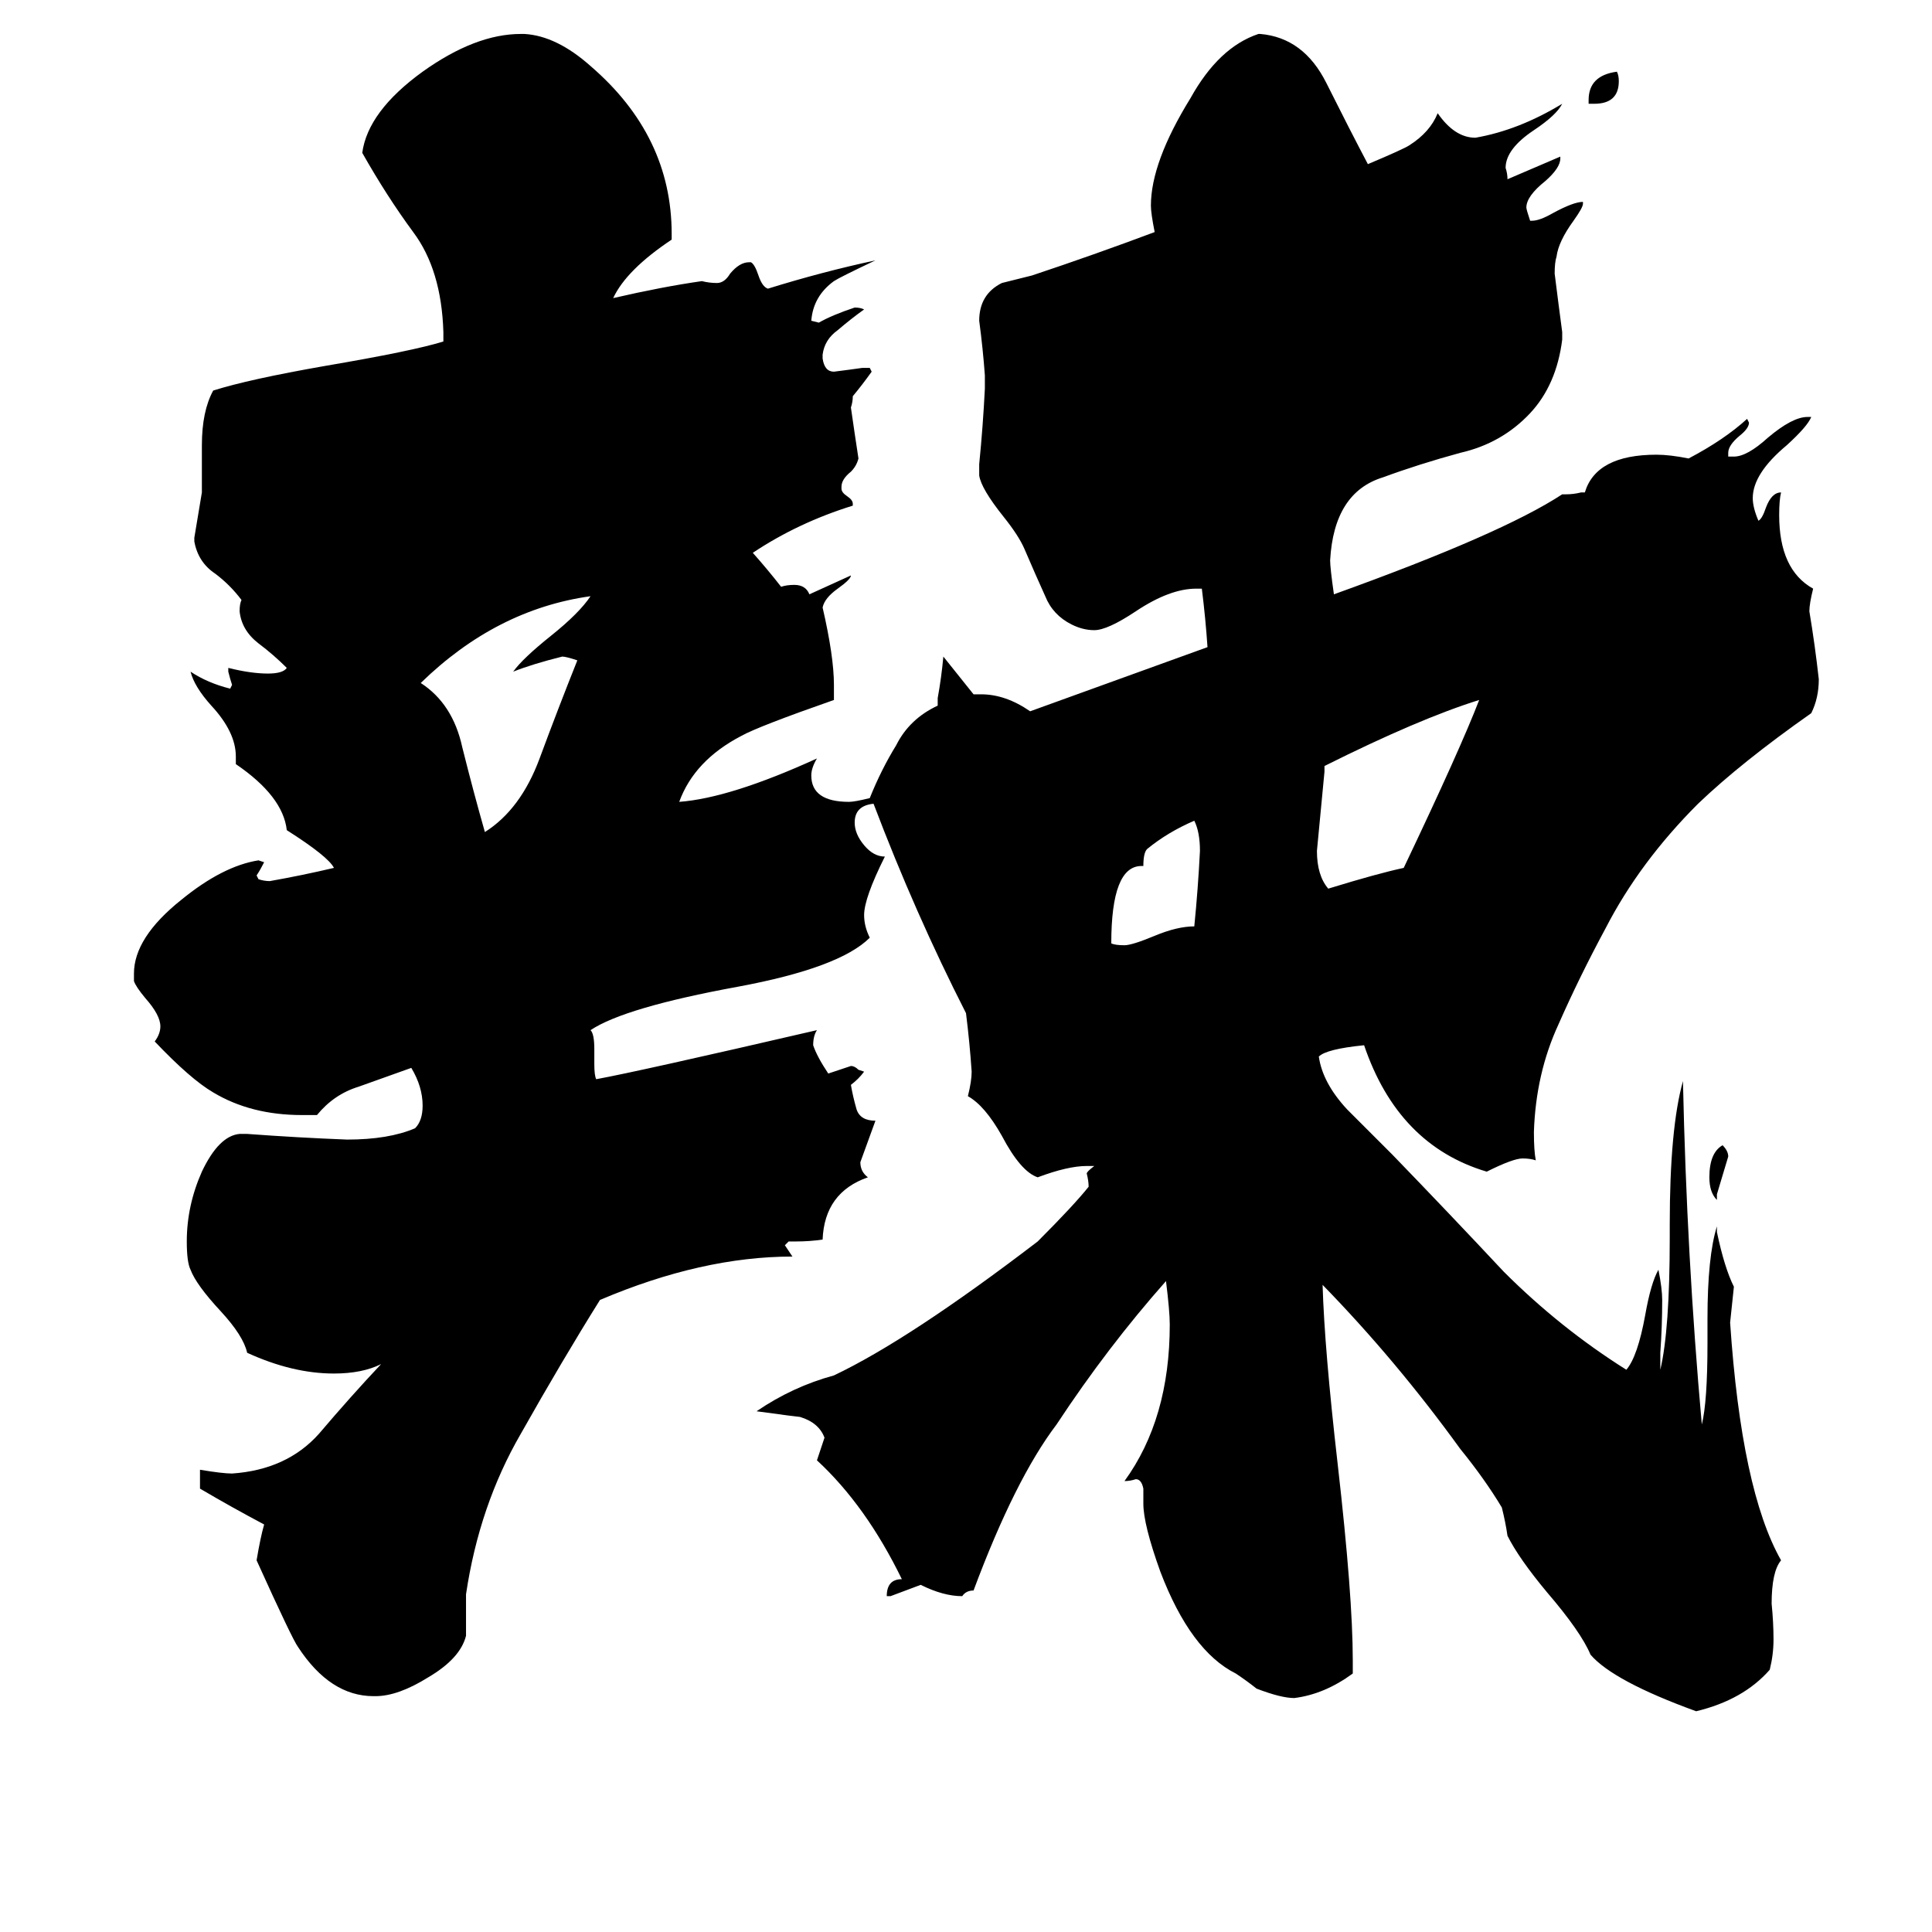 <svg xmlns="http://www.w3.org/2000/svg" viewBox="0 -800 1024 1024">
	<path fill="#000000" d="M910 -167V-164Q906 -168 906 -176Q906 -189 913 -193Q916 -190 916 -187Q913 -177 910 -167ZM845 -745H842V-747Q842 -760 857 -762Q858 -760 858 -757Q858 -745 845 -745ZM606 -341H605Q589 -341 589 -300Q591 -299 596 -299Q600 -299 612 -304Q624 -309 633 -309Q635 -329 636 -349Q636 -359 633 -365Q619 -359 608 -350Q606 -348 606 -341ZM702 -394V-391Q700 -370 698 -349Q698 -336 704 -329Q730 -337 744 -340Q774 -403 784 -429Q752 -419 702 -394ZM306 -450Q300 -452 298 -452Q282 -448 272 -444Q277 -451 292 -463Q307 -475 313 -484Q263 -477 223 -438Q240 -427 245 -404Q251 -380 257 -359Q276 -371 286 -398Q296 -425 306 -450ZM905 -88V-101Q905 -134 910 -150V-147Q914 -128 919 -118Q918 -108 917 -99Q923 -10 944 27Q939 33 939 50Q940 60 940 69Q940 77 938 85Q924 101 899 107Q855 91 843 77Q838 65 820 44Q805 26 799 14Q798 7 796 -1Q787 -16 774 -32Q740 -79 701 -119Q702 -85 709 -24Q717 46 717 80V87Q702 98 686 100Q679 100 666 95Q661 91 655 87Q631 75 615 33Q606 8 606 -3V-11Q605 -16 602 -16Q599 -15 596 -15Q620 -48 620 -98Q620 -105 618 -121Q587 -86 560 -45Q538 -16 516 43Q512 43 510 46Q500 46 488 40Q480 43 472 46H470Q470 37 478 37Q459 -2 433 -26Q435 -32 437 -38Q434 -46 424 -49Q423 -49 401 -52Q420 -65 442 -71Q482 -90 550 -142Q569 -161 577 -171Q577 -174 576 -178Q576 -179 580 -182H576Q566 -182 550 -176Q541 -179 531 -198Q522 -214 513 -219Q515 -227 515 -232Q514 -247 512 -263Q485 -316 463 -374Q453 -373 453 -364Q453 -358 458 -352Q463 -346 469 -346Q458 -324 458 -315Q458 -309 461 -303Q445 -287 391 -277Q331 -266 313 -254Q315 -252 315 -244V-236Q315 -230 316 -228Q338 -232 433 -254Q431 -251 431 -246Q433 -240 439 -231Q445 -233 451 -235Q453 -235 455 -233L458 -232Q455 -228 451 -225Q452 -219 454 -212Q456 -206 464 -206Q460 -195 456 -184Q456 -179 460 -176Q437 -168 436 -143Q429 -142 422 -142H418L416 -140Q418 -137 420 -134Q372 -134 318 -111Q298 -79 276 -40Q254 -2 247 45V67Q244 79 227 89Q211 99 199 99H198Q175 99 158 73Q155 69 136 27Q138 15 140 8Q123 -1 106 -11V-21Q118 -19 123 -19Q152 -21 169 -40Q186 -60 202 -77Q192 -72 177 -72Q155 -72 131 -83Q129 -92 117 -105Q104 -119 101 -127Q99 -131 99 -142Q99 -161 107 -179Q116 -198 127 -199H131Q158 -197 184 -196Q206 -196 220 -202Q224 -206 224 -214Q224 -224 218 -234Q204 -229 190 -224Q177 -220 168 -209H160Q133 -209 113 -221Q101 -228 82 -248Q85 -252 85 -256Q85 -262 77 -271Q72 -277 71 -280V-284Q71 -303 96 -323Q118 -341 137 -344L140 -343Q138 -339 136 -336L137 -334Q140 -333 143 -333Q160 -336 177 -340Q174 -346 152 -360Q150 -378 125 -395V-399Q125 -412 112 -426Q103 -436 101 -444Q110 -438 122 -435L123 -437Q122 -440 121 -444V-446Q133 -443 142 -443Q150 -443 152 -446Q145 -453 137 -459Q128 -466 127 -476Q127 -480 128 -482Q122 -490 114 -496Q105 -502 103 -513V-515Q105 -527 107 -539V-564Q107 -582 113 -593Q132 -599 172 -606Q219 -614 235 -619V-624Q234 -657 219 -677Q205 -696 192 -719Q195 -741 224 -762Q252 -782 276 -782H278Q295 -781 313 -765Q356 -728 356 -676V-673Q332 -657 325 -642Q351 -648 372 -651Q376 -650 380 -650Q384 -650 387 -655Q392 -661 397 -661H398Q400 -660 402 -654Q404 -648 407 -647Q436 -656 464 -662Q445 -653 442 -651Q431 -643 430 -630L434 -629Q441 -633 453 -637Q456 -637 458 -636Q451 -631 444 -625Q437 -620 436 -612V-610Q437 -603 442 -603Q450 -604 457 -605H461L462 -603Q457 -596 452 -590Q452 -587 451 -584Q453 -570 455 -557Q454 -553 451 -550Q446 -546 446 -542V-541Q446 -539 449 -537Q452 -535 452 -533V-532Q423 -523 399 -507Q407 -498 414 -489Q417 -490 421 -490Q427 -490 429 -485Q440 -490 451 -495Q451 -493 444 -488Q437 -483 436 -478Q442 -452 442 -437V-429Q402 -415 393 -410Q368 -397 360 -375Q387 -377 433 -398Q430 -393 430 -389Q430 -375 450 -375Q453 -375 461 -377Q467 -392 475 -405Q482 -419 497 -426V-430Q499 -441 500 -452Q508 -442 516 -432H520Q533 -432 546 -423Q593 -440 640 -457Q639 -472 637 -488H634Q620 -488 602 -476Q587 -466 580 -466Q574 -466 568 -469Q558 -474 554 -484Q549 -495 543 -509Q540 -516 532 -526Q520 -541 519 -548V-554Q521 -574 522 -594V-601Q521 -615 519 -630Q519 -644 531 -650Q539 -652 547 -654Q580 -665 612 -677Q610 -687 610 -691Q610 -714 631 -748Q646 -775 667 -782H668Q691 -780 703 -756Q715 -732 725 -713Q744 -721 747 -723Q758 -730 762 -740Q771 -727 782 -727Q805 -731 828 -745Q825 -739 813 -731Q798 -721 798 -711Q799 -708 799 -705Q813 -711 827 -717V-716Q827 -711 819 -704Q809 -696 809 -690Q809 -689 811 -683H812Q816 -683 823 -687Q834 -693 839 -693V-692Q839 -690 834 -683Q826 -672 825 -664Q824 -661 824 -655Q826 -639 828 -624V-620Q825 -596 811 -581Q796 -565 774 -560Q752 -554 733 -547Q707 -539 705 -503Q705 -499 707 -485Q796 -517 828 -538H830Q834 -538 838 -539H840Q846 -559 878 -559Q885 -559 895 -557Q914 -567 926 -578L927 -576Q927 -573 922 -569Q916 -564 916 -560V-558H919Q926 -558 937 -568Q950 -579 958 -579H960Q958 -574 947 -564Q929 -549 929 -536Q929 -531 932 -524Q934 -525 936 -531Q939 -539 944 -539Q943 -535 943 -527Q943 -498 961 -488Q959 -480 959 -476Q962 -458 964 -440Q964 -430 960 -422Q923 -396 900 -374Q869 -343 851 -308Q837 -282 826 -257Q814 -231 813 -200Q813 -190 814 -185Q811 -186 807 -186Q802 -186 788 -179Q741 -193 723 -246Q703 -244 699 -240Q701 -226 714 -212Q727 -199 738 -188Q768 -157 797 -126Q827 -96 862 -74Q868 -81 872 -103Q875 -120 879 -127Q881 -117 881 -111Q881 -97 880 -83V-74Q885 -95 885 -144V-151Q885 -202 892 -227Q894 -134 902 -45Q905 -57 905 -88Z"/>
</svg>